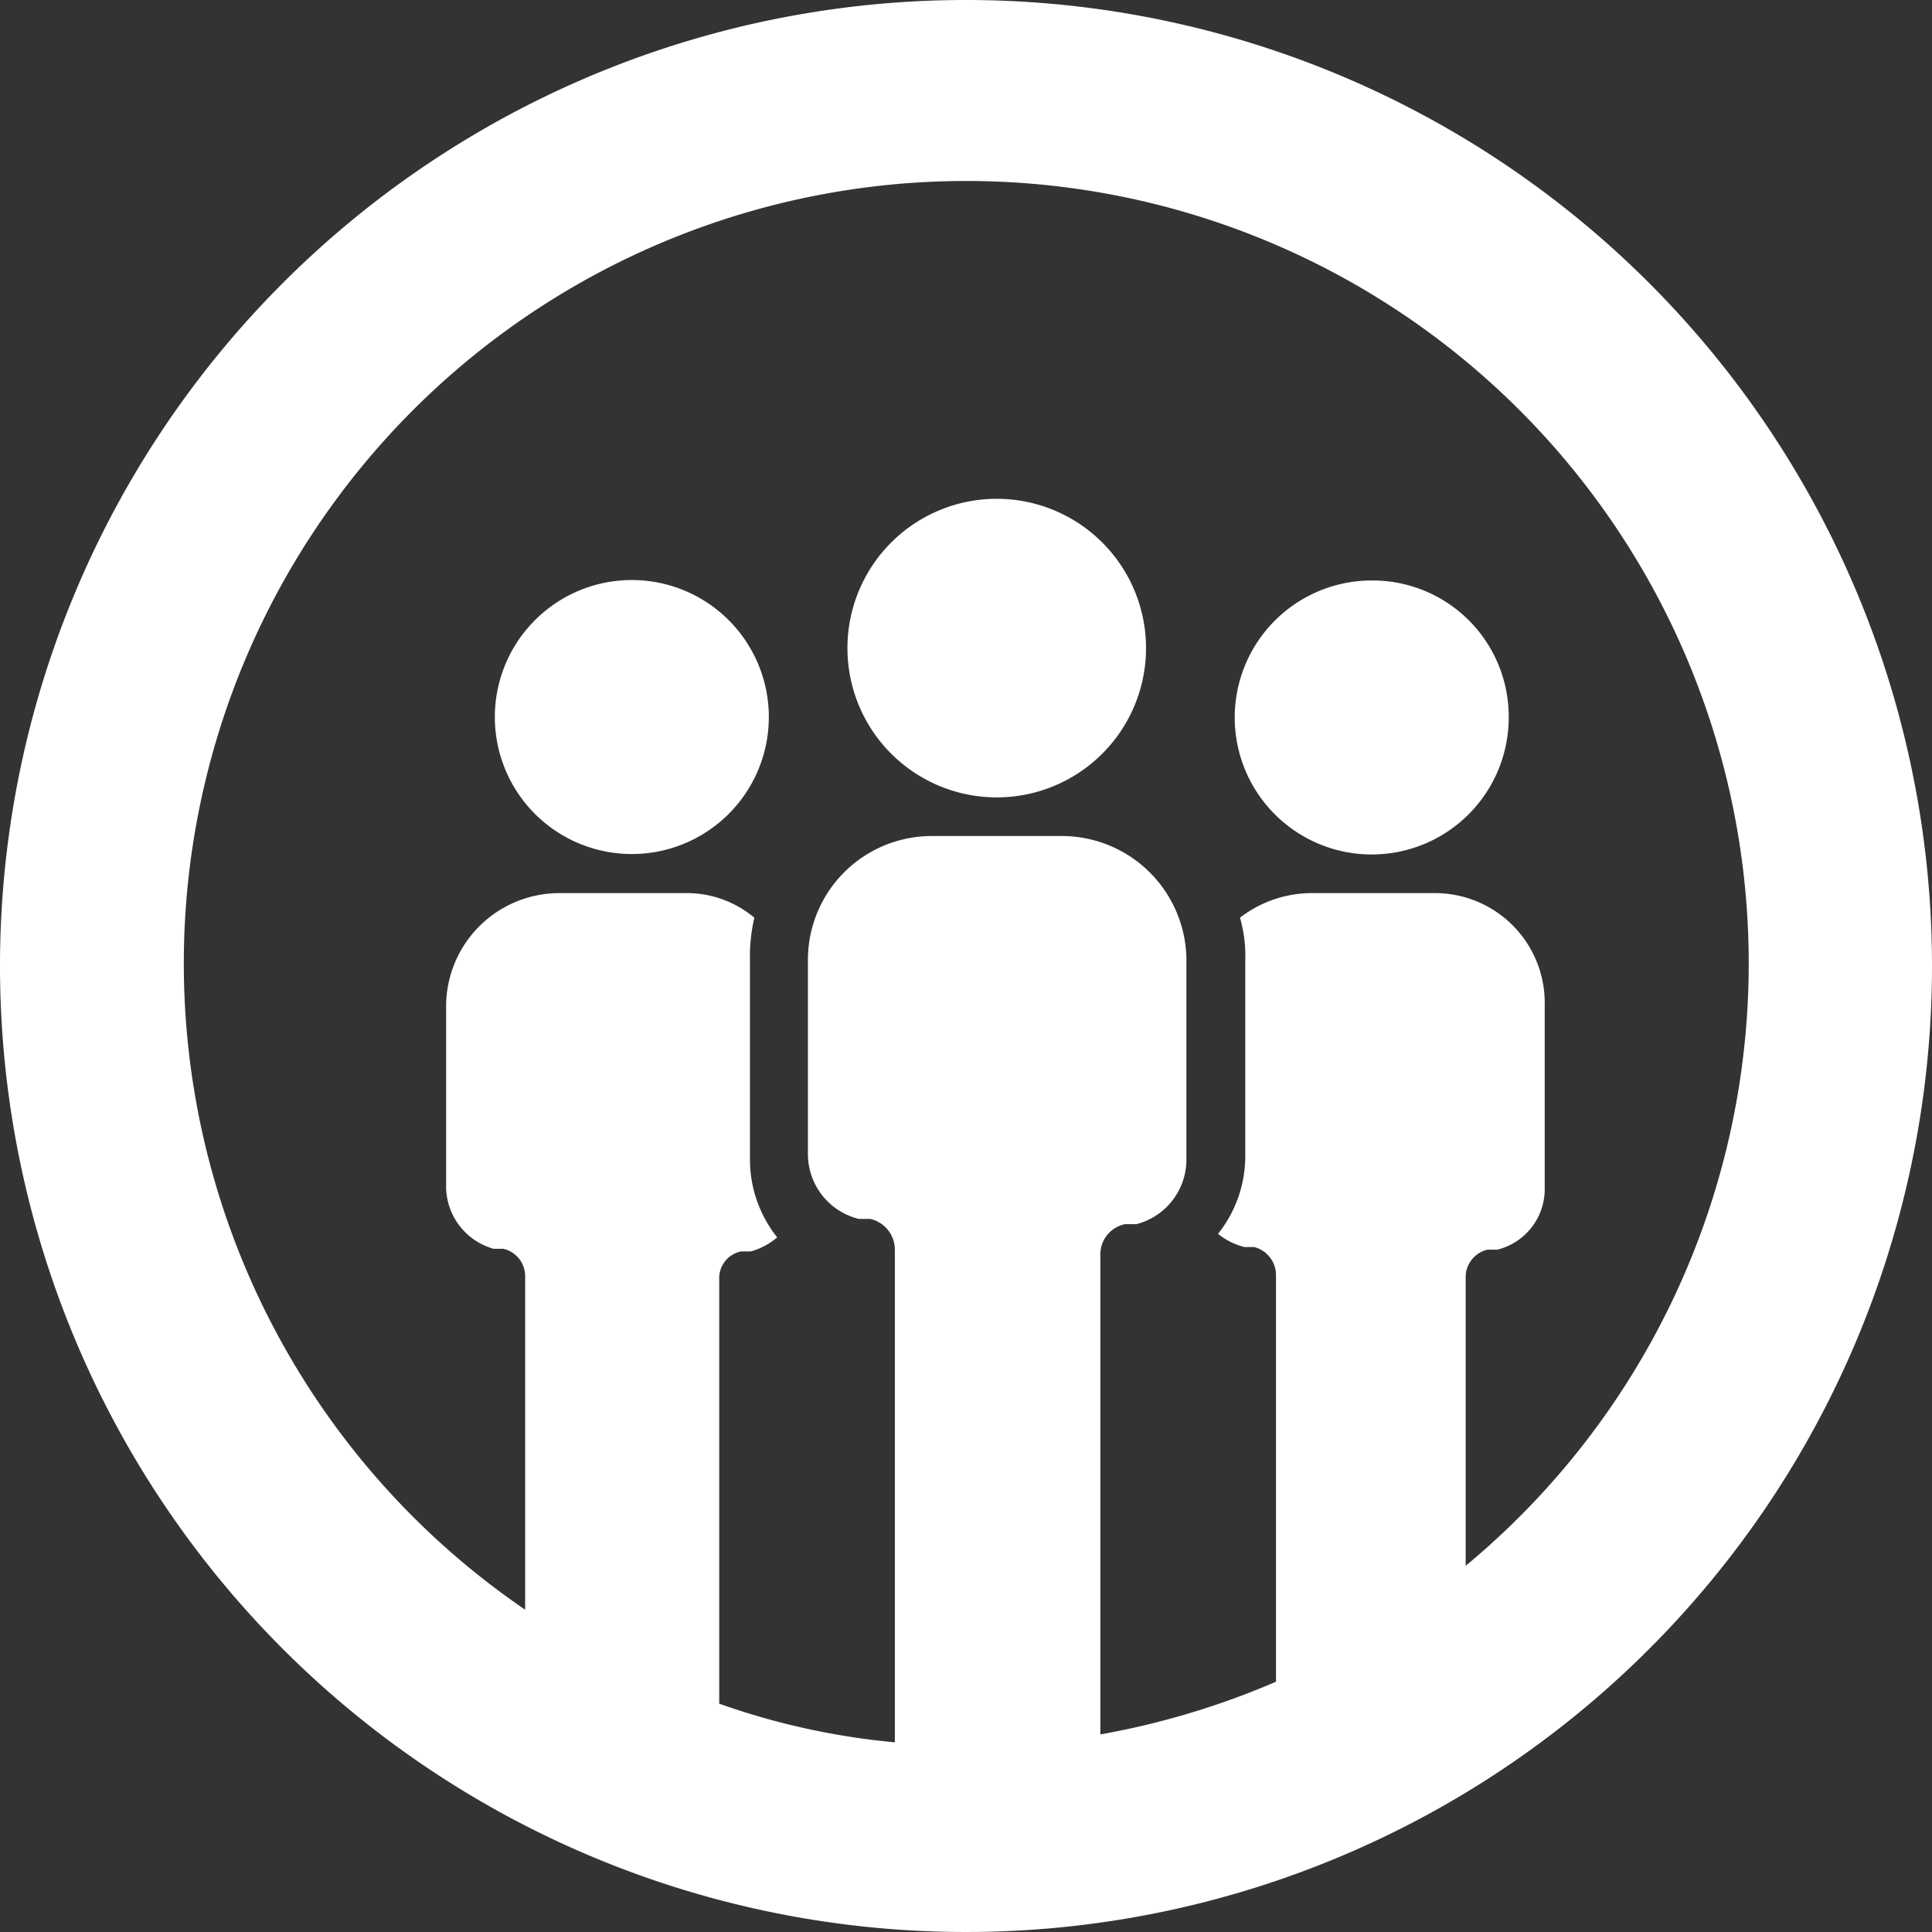 <svg id="Layer_1" data-name="Layer 1" xmlns="http://www.w3.org/2000/svg" viewBox="0 0 22 22"><rect x="0" y="0" width="22" height="22" fill="#333333" stroke="none"/><defs><style>.cls-1{fill:#fff;}</style></defs><title>Artboard 1</title><path class="cls-1" d="M11,0A11,11,0,1,0,22,11,11,11,0,0,0,11,0Zm5.69,17.86V14.55a.32.32,0,0,1,.25-.32l.11,0a.71.71,0,0,0,.54-.68V11.44a1.25,1.25,0,0,0-1.27-1.27h-1.4a1.34,1.34,0,0,0-.8.28,1.57,1.57,0,0,1,.06.49v2.21a1.42,1.42,0,0,1-.31.9.77.77,0,0,0,.3.15l.11,0a.33.33,0,0,1,.25.32v4.63a9.07,9.07,0,0,1-2,.6V14.29a.35.35,0,0,1,.28-.35l.13,0a.76.76,0,0,0,.57-.74V10.94a1.42,1.42,0,0,0-1.4-1.42H10.61a1.41,1.41,0,0,0-1.41,1.4v2.22a.76.76,0,0,0,.58.74l.13,0a.36.36,0,0,1,.28.35v5.61a8.23,8.23,0,0,1-2-.44V14.57a.31.31,0,0,1,.25-.32l.11,0a.79.79,0,0,0,.3-.16,1.42,1.42,0,0,1-.31-.89V10.94h0a1.94,1.94,0,0,1,.05-.49,1.2,1.2,0,0,0-.8-.28H6.37a1.29,1.29,0,0,0-1.29,1.29v2.07a.74.74,0,0,0,.54.69l.11,0a.32.32,0,0,1,.25.32v3.79a8.91,8.91,0,1,1,10.71-.5Z"/><path class="cls-1" d="M7.07,6.61a1.56,1.56,0,0,0,0,3.11,1.56,1.56,0,1,0,0-3.11Z"/><path class="cls-1" d="M15.62,6.61a1.56,1.56,0,1,0,1.56,1.55A1.55,1.55,0,0,0,15.62,6.61Z"/><path class="cls-1" d="M11.35,5.68a1.7,1.7,0,1,0,1.7,1.7A1.7,1.7,0,0,0,11.35,5.68Z"/></svg>